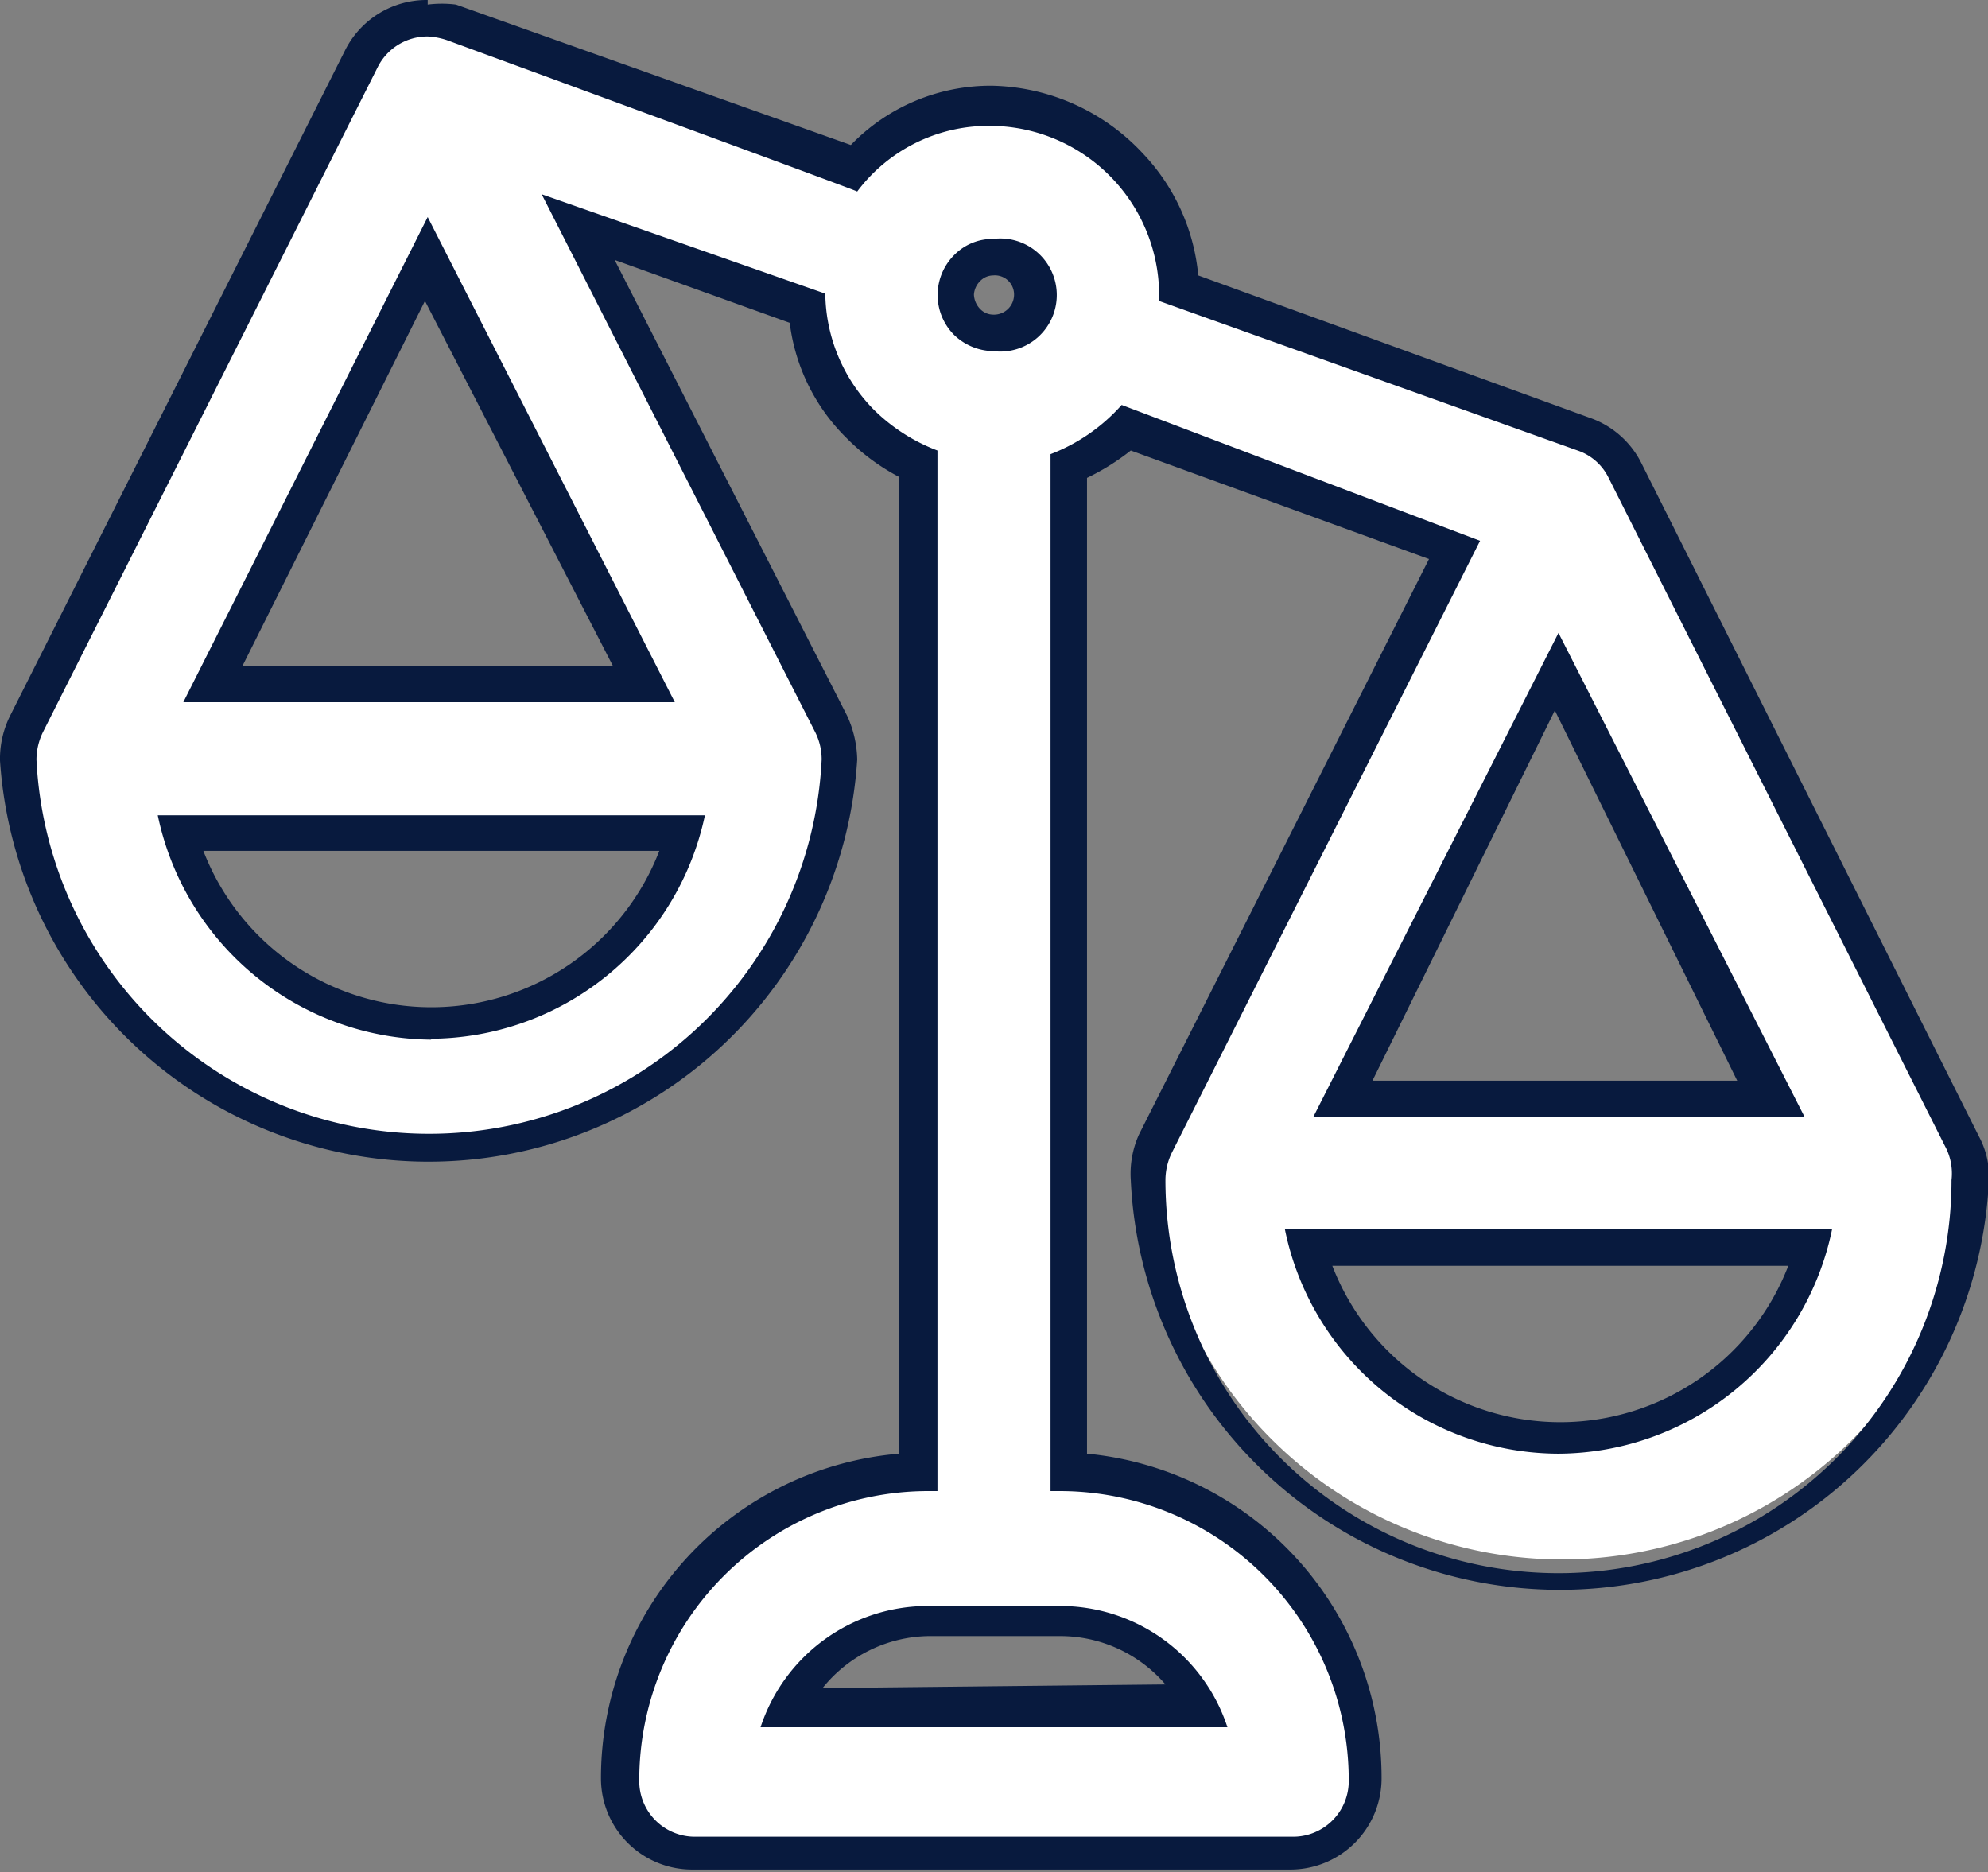 <svg id="Layer_1" data-name="Layer 1" xmlns="http://www.w3.org/2000/svg" viewBox="0 0 21.8 20.53"><rect x="0" y="0" width="21.8" height="20.53" fill="#808080" stroke="none"/><defs><style>.cls-1{fill:#fff;}.cls-2{fill:#081a3e;}</style></defs><path class="cls-1" d="M7.22,20.4a.82.82,0,0,1-.81-.82,3.37,3.37,0,0,1,3.27-3.37v-11a2,2,0,0,1-1.22-1.7L6,2.55,8.73,8a.89.89,0,0,1,.09.39,4.51,4.51,0,0,1-9,0A.92.92,0,0,1-.11,8L3.56.71A.83.83,0,0,1,4.29.26a.81.81,0,0,1,.27,0L9,1.92a2,2,0,0,1,1.5-.68A2.16,2.16,0,0,1,12,1.88a2.06,2.06,0,0,1,.56,1.34L17,4.83a.8.8,0,0,1,.45.4l3.69,7.33a.89.89,0,0,1,.09.39,4.51,4.51,0,0,1-9,0,.89.89,0,0,1,.09-.39l3.28-6.51L12,4.74a2.08,2.08,0,0,1-.63.43v11a3.37,3.37,0,0,1,3.27,3.37.82.82,0,0,1-.81.82Zm5.54-1.63a1.73,1.73,0,0,0-1.54-.93H9.78a1.73,1.73,0,0,0-1.54.93Zm1.17-5a2.88,2.88,0,0,0,5.52,0Zm5.13-1.63-2.37-4.7-2.37,4.7ZM1.55,9.19a2.88,2.88,0,0,0,5.52,0ZM6.67,7.56,4.29,2.88,1.94,7.56Zm3.82-4.68a.39.39,0,0,0-.28.12.41.41,0,0,0-.13.29.42.42,0,0,0,.13.3.39.39,0,0,0,.28.12.42.42,0,0,0,.43-.42A.42.42,0,0,0,10.49,2.88Z" transform="translate(0.4 -0.06)"/><path class="cls-2" d="M4.29.46A.78.78,0,0,1,4.5.5h0S9,2.15,9,2.16a1.8,1.8,0,0,1,1.44-.72,1.86,1.86,0,0,1,1.87,1.92L16.9,5a.59.59,0,0,1,.34.3l3.69,7.33A.63.63,0,0,1,21,13a4.31,4.31,0,0,1-8.62,0,.69.69,0,0,1,.07-.3l3.38-6.71L11.9,4.5a2,2,0,0,1-.78.54V16.41h.1a3.17,3.17,0,0,1,3.17,3.17.61.61,0,0,1-.61.62H7.22a.61.61,0,0,1-.61-.62,3.17,3.17,0,0,1,3.17-3.17h.1V5a2,2,0,0,1-.69-.44,1.84,1.84,0,0,1-.54-1.28L5.54,2.19l3,5.9a.66.66,0,0,1,.07.3A4.31,4.31,0,0,1,0,8.39a.69.69,0,0,1,.07-.3L3.74.8A.61.61,0,0,1,4.29.46M1.61,7.76H7L4.29,2.44,1.61,7.76m8.88-3.85a.62.62,0,1,0,0-1.23.59.59,0,0,0-.43.18.62.62,0,0,0,0,.87.63.63,0,0,0,.43.18M14,12.31h5.39L16.69,7,14,12.31m-9.69-.86A3.09,3.09,0,0,0,7.33,9h-6a3.09,3.09,0,0,0,3,2.46M16.69,16a3.08,3.08,0,0,0,3-2.46h-6a3.07,3.07,0,0,0,3,2.46M7.94,19h5.12a1.93,1.93,0,0,0-1.84-1.33H9.78A1.93,1.93,0,0,0,7.94,19M4.29.06h0a1,1,0,0,0-.91.56L-.29,7.91A1.06,1.06,0,0,0-.4,8.4,4.71,4.71,0,0,0,9,8.39a1.2,1.2,0,0,0-.11-.48l-2.55-5,1.92.69a2.14,2.14,0,0,0,.63,1.27,2.33,2.33,0,0,0,.57.42V16a3.57,3.57,0,0,0-3.27,3.56,1,1,0,0,0,1,1h6.56a1,1,0,0,0,1-1A3.57,3.57,0,0,0,11.52,16V5.3A2.56,2.56,0,0,0,12,5l3.27,1.19-3.18,6.31A1.05,1.05,0,0,0,12,13a4.71,4.71,0,0,0,9.41,0,.92.92,0,0,0-.11-.48L17.6,5.14a1,1,0,0,0-.57-.5L12.74,3.08a2.24,2.24,0,0,0-.61-1.34A2.32,2.32,0,0,0,10.48,1a2.13,2.13,0,0,0-1.55.65L4.6.11a1.25,1.25,0,0,0-.31,0Zm6.2,3.45a.2.2,0,0,1-.14-.06.24.24,0,0,1-.07-.16.23.23,0,0,1,.07-.15.2.2,0,0,1,.14-.06.21.21,0,0,1,.23.21.22.22,0,0,1-.23.22ZM2.26,7.36l2-4,2.06,4Zm12.39,4.55,2-4.06,2,4.06ZM1.83,9.39h5a2.68,2.68,0,0,1-5,0Zm12.38,4.55h5a2.68,2.68,0,0,1-5,0ZM8.62,18.57A1.52,1.52,0,0,1,9.78,18h1.44a1.52,1.52,0,0,1,1.16.53Z" transform="translate(0.4 -0.06)"/></svg>